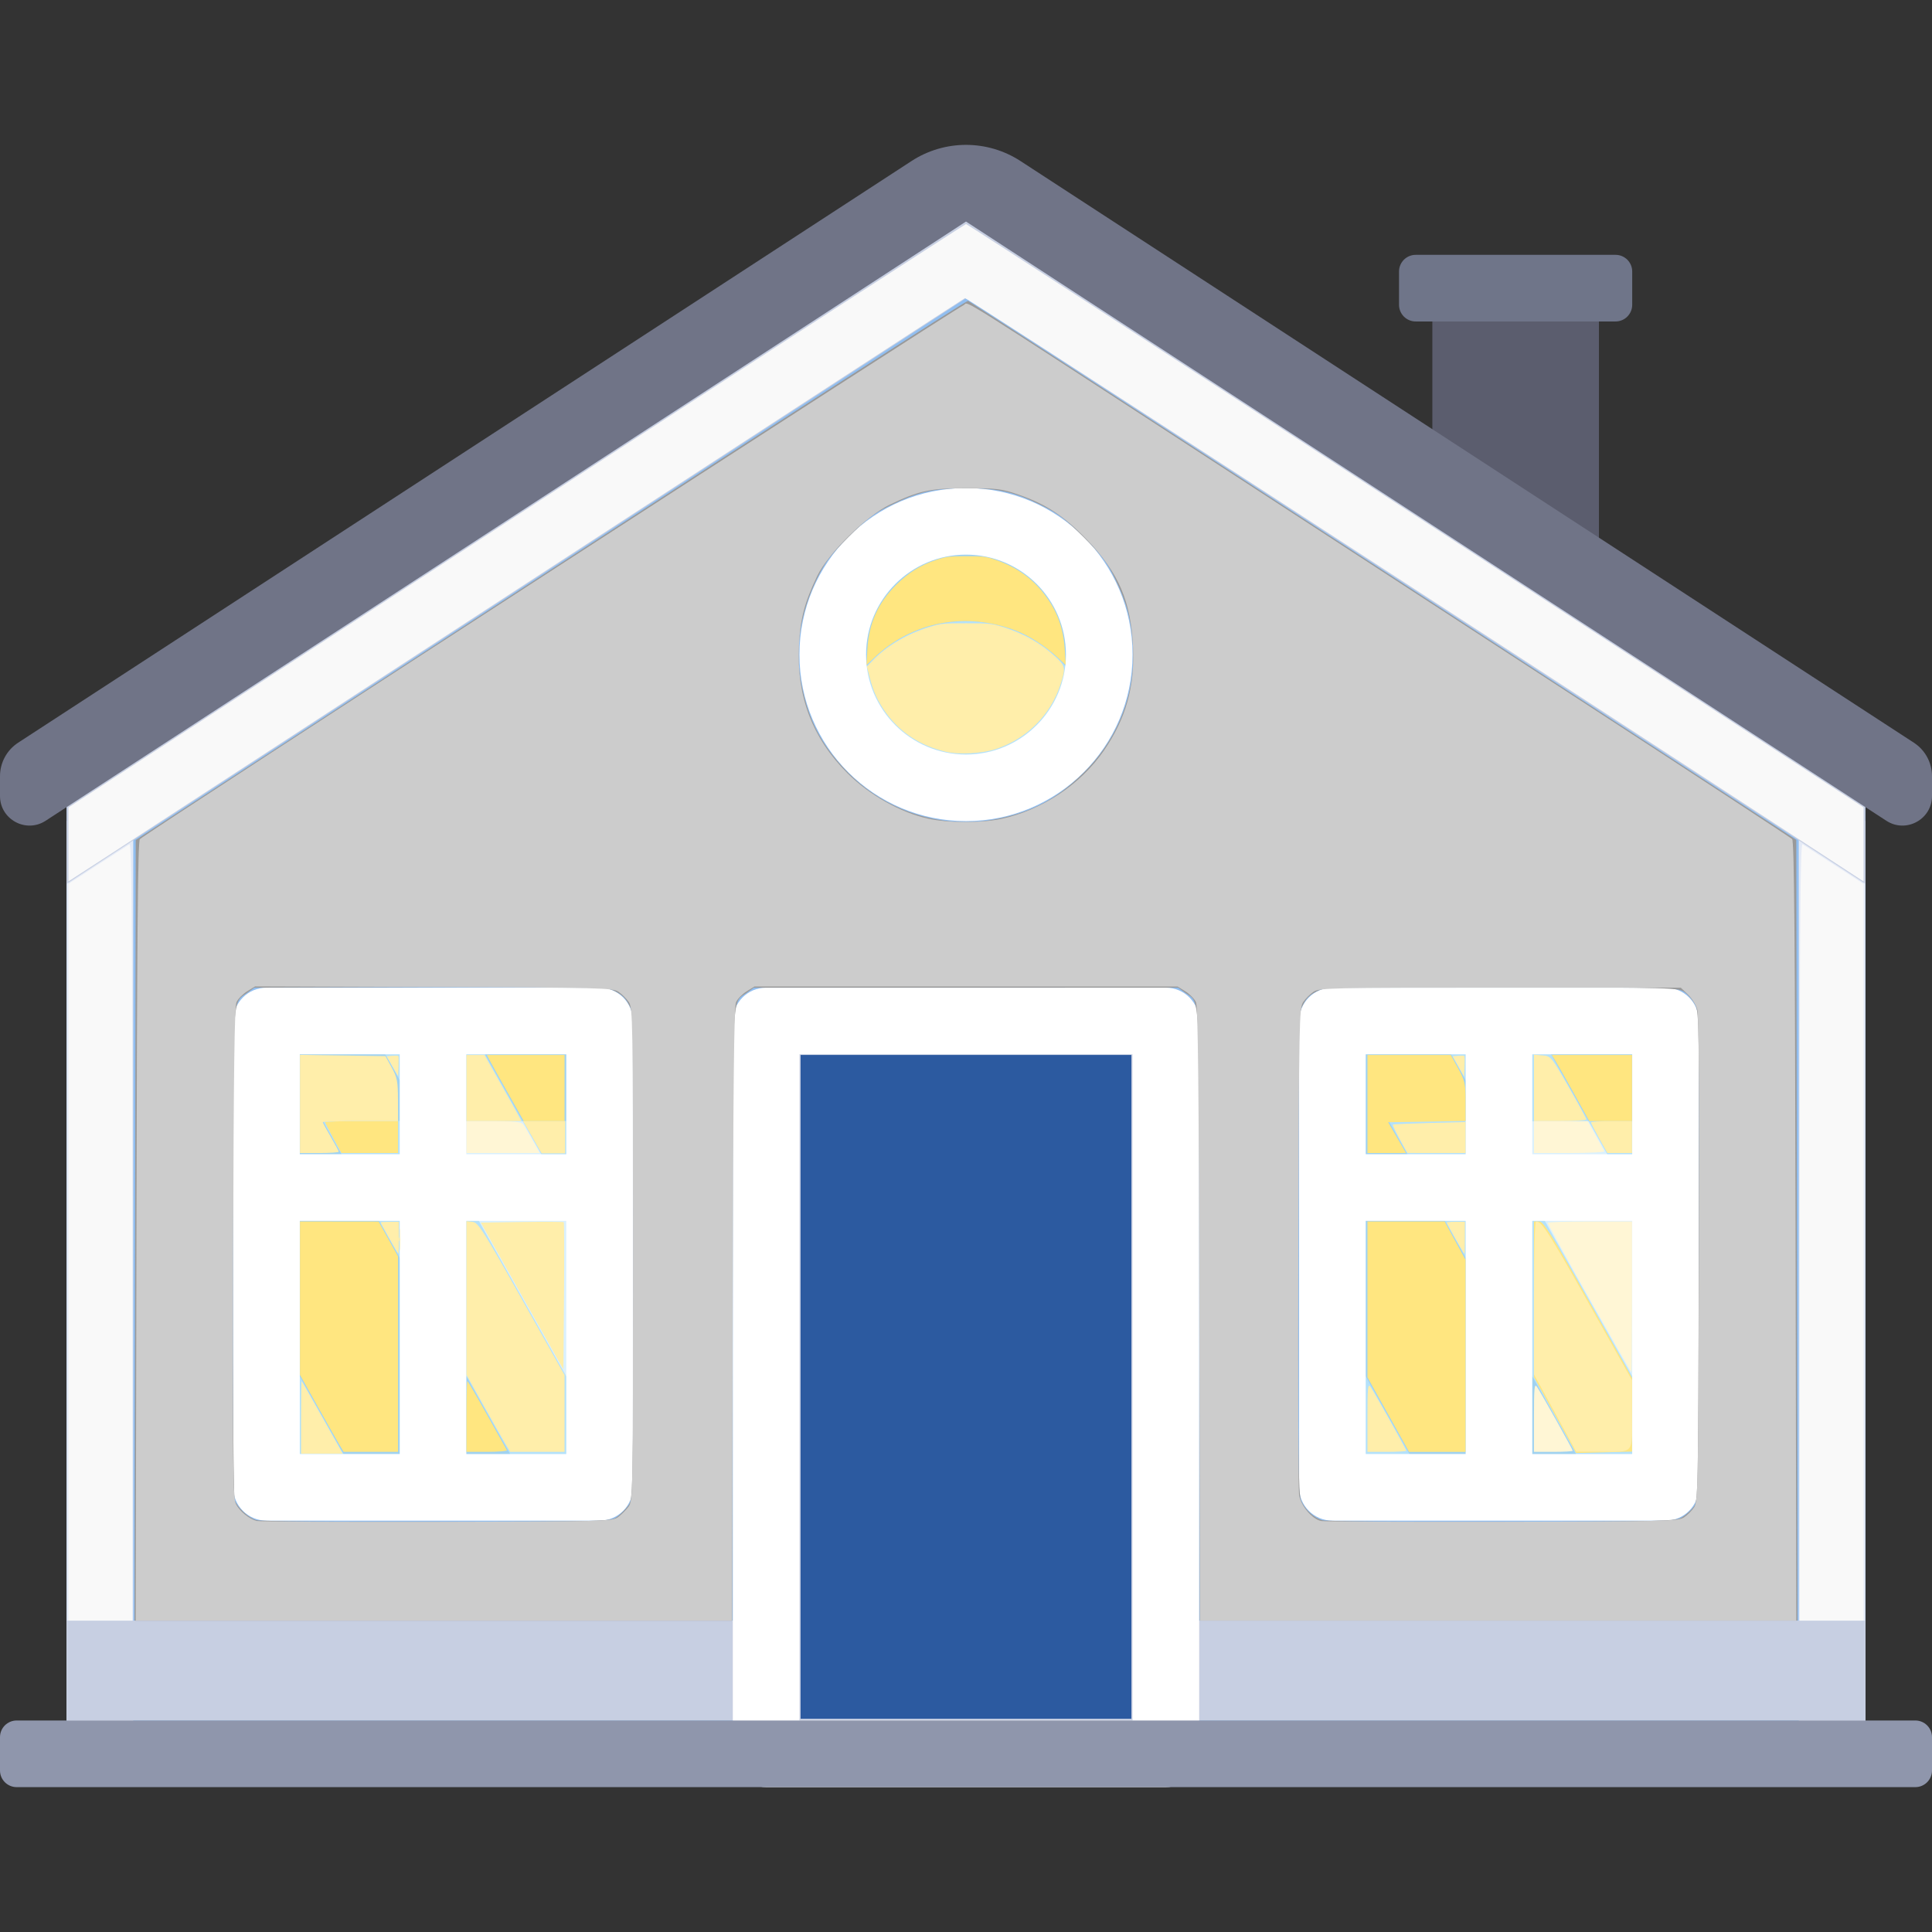 <?xml version="1.0" encoding="UTF-8" standalone="no"?>
<!-- Generator: Adobe Illustrator 19.0.0, SVG Export Plug-In . SVG Version: 6.00 Build 0)  -->

<svg
   version="1.1"
   id="Layer_1"
   x="0px"
   y="0px"
   viewBox="0 0 512 512"
   style="enable-background:new 0 0 512 512;"
   xml:space="preserve"
   sodipodi:docname="chimney-home-on.svg"
   inkscape:version="1.2 (dc2aedaf03, 2022-05-15)"
   xmlns:inkscape="http://www.inkscape.org/namespaces/inkscape"
   xmlns:sodipodi="http://sodipodi.sourceforge.net/DTD/sodipodi-0.dtd"
   xmlns="http://www.w3.org/2000/svg"
   xmlns:svg="http://www.w3.org/2000/svg"><rect x="0" y="0" width="512" height="512" fill="#333333" stroke="none"/><defs
   id="defs16405" /><sodipodi:namedview
   id="namedview16403"
   pagecolor="#ffffff"
   bordercolor="#000000"
   borderopacity="0.25"
   inkscape:showpageshadow="2"
   inkscape:pageopacity="0.0"
   inkscape:pagecheckerboard="0"
   inkscape:deskcolor="#d1d1d1"
   showgrid="false"
   inkscape:zoom="1.6514684"
   inkscape:cx="171.96817"
   inkscape:cy="239.78661"
   inkscape:window-width="1920"
   inkscape:window-height="1027"
   inkscape:window-x="-8"
   inkscape:window-y="-8"
   inkscape:window-maximized="1"
   inkscape:current-layer="Layer_1" />
<rect
   x="379.59"
   y="76.37"
   style="fill:#5B5D6E;"
   width="44.14"
   height="70.62"
   id="rect16312" />
<polygon
   style="fill:#91BEF0;"
   points="494.345,199.952 256,49.883 17.655,199.952 17.655,464.779 494.345,464.779 "
   id="polygon16314" />
<g
   id="g16320">
	<polygon
   style="fill:#E4EAF6;"
   points="494.345,217.607 476.69,208.451 476.69,464.779 494.345,464.779  "
   id="polygon16316" />
	<polygon
   style="fill:#E4EAF6;"
   points="17.655,217.607 17.655,464.779 35.31,464.779 35.31,208.451  "
   id="polygon16318" />
</g>
<g
   id="g16326">
	<rect
   x="17.655"
   y="429.47"
   style="fill:#C7CFE2;"
   width="476.69"
   height="26.483"
   id="rect16322" />
	<rect
   x="203.03"
   y="270.58"
   style="fill:#C7CFE2;"
   width="105.93"
   height="194.21"
   id="rect16324" />
</g>
<path
   style="fill:#FFFFFF;"
   d="M308.966,473.607H203.034c-4.875,0-8.828-3.953-8.828-8.828V270.572c0-4.875,3.953-8.828,8.828-8.828  h105.931c4.875,0,8.828,3.953,8.828,8.828v194.207C317.793,469.654,313.841,473.607,308.966,473.607z M211.862,455.952h88.276V279.4  h-88.276V455.952z"
   id="path16328" />
<rect
   x="70.62"
   y="270.58"
   style="fill:#B4E1FA;"
   width="88.28"
   height="123.59"
   id="rect16330" />
<polygon
   style="fill:#A0D2F0;"
   points="140.138,394.158 70.621,270.572 70.621,349.038 96,394.158 "
   id="polygon16332" />
<polygon
   style="fill:#DAF0FD;"
   points="158.897,333.346 123.586,270.572 97.103,270.572 158.897,380.426 "
   id="polygon16334" />
<rect
   x="70.62"
   y="270.58"
   style="fill:#A0D2F0;"
   width="88.28"
   height="26.483"
   id="rect16336" />
<g
   id="g16342">
	<polygon
   style="fill:#B4E1FA;"
   points="138.483,297.055 123.586,270.572 97.103,270.572 112,297.055  "
   id="polygon16338" />
	<rect
   x="353.1"
   y="270.58"
   style="fill:#B4E1FA;"
   width="88.28"
   height="123.59"
   id="rect16340" />
</g>
<polygon
   style="fill:#A0D2F0;"
   points="422.621,394.158 353.103,270.572 353.103,349.038 378.483,394.158 "
   id="polygon16344" />
<polygon
   style="fill:#DAF0FD;"
   points="441.379,333.346 406.069,270.572 379.586,270.572 441.379,380.426 "
   id="polygon16346" />
<rect
   x="353.1"
   y="270.58"
   style="fill:#A0D2F0;"
   width="88.28"
   height="26.483"
   id="rect16348" />
<polygon
   style="fill:#B4E1FA;"
   points="420.966,297.055 406.069,270.572 379.586,270.572 394.483,297.055 "
   id="polygon16350" />
<path
   style="fill:#FFFFFF;"
   d="M441.379,261.745h-88.276c-4.875,0-8.828,3.953-8.828,8.828v123.586c0,4.875,3.953,8.828,8.828,8.828  h88.276c4.875,0,8.828-3.953,8.828-8.828V270.572C450.207,265.697,446.254,261.745,441.379,261.745z M432.552,305.883h-26.483  v-26.482h26.483V305.883z M388.414,279.4v26.482h-26.483V279.4H388.414z M361.931,323.538h26.483v61.793h-26.483V323.538z   M406.069,385.331v-61.793h26.483v61.793H406.069z"
   id="path16352" />
<circle
   style="fill:#B4E1FA;"
   cx="256"
   cy="173.47"
   r="35.31"
   id="circle16354" />
<path
   style="fill:#C7CFE2;"
   d="M17.655,234.207L256,79.026l238.345,155.181v-25.434L270.45,62.999  c-8.783-5.719-20.115-5.719-28.898,0L17.655,208.773V234.207z"
   id="path16356" />
<path
   style="fill:#707487;"
   d="M241.55,42.683L4.813,196.818C1.811,198.772,0,202.112,0,205.695v5.254  c0,6.214,6.892,9.951,12.099,6.56L256,58.71l243.901,158.798c5.207,3.391,12.099-0.346,12.099-6.56v-5.254  c0-3.583-1.811-6.923-4.813-8.877L270.45,42.683C261.665,36.963,250.335,36.963,241.55,42.683z"
   id="path16358" />
<path
   style="fill:#A0D2F0;"
   d="M256,164.641c14.812,0,27.448,9.139,32.692,22.069c1.661-4.095,2.618-8.552,2.618-13.241  c0-19.501-15.809-35.31-35.31-35.31s-35.31,15.809-35.31,35.31c0,4.69,0.958,9.146,2.618,13.241  C228.552,173.78,241.188,164.641,256,164.641z"
   id="path16360" />
<g
   id="g16366">
	<path
   style="fill:#FFFFFF;"
   d="M256,217.607c-24.338,0-44.138-19.8-44.138-44.138s19.8-44.138,44.138-44.138   s44.138,19.8,44.138,44.138S280.338,217.607,256,217.607z M256,146.986c-14.602,0-26.483,11.88-26.483,26.483   s11.881,26.483,26.483,26.483c14.602,0,26.483-11.88,26.483-26.483S270.602,146.986,256,146.986z"
   id="path16362" />
	<path
   style="fill:#FFFFFF;"
   d="M158.897,261.745H70.621c-4.875,0-8.828,3.953-8.828,8.828v123.586c0,4.875,3.953,8.828,8.828,8.828   h88.276c4.875,0,8.828-3.953,8.828-8.828V270.572C167.724,265.697,163.772,261.745,158.897,261.745z M150.069,305.883h-26.483   v-26.482h26.483V305.883z M105.931,279.4v26.482H79.448V279.4H105.931z M79.448,323.538h26.483v61.793H79.448V323.538z    M123.586,385.331v-61.793h26.483v61.793H123.586z"
   id="path16364" />
</g>
<path
   style="fill:#8F96AC;"
   d="M507.586,473.607H4.414c-2.438,0-4.414-1.976-4.414-4.414v-8.828c0-2.438,1.976-4.414,4.414-4.414  h503.172c2.438,0,4.414,1.976,4.414,4.414v8.828C512,471.63,510.024,473.607,507.586,473.607z"
   id="path16368" />
<path
   style="fill:#6F7589;"
   d="M428.138,85.193h-52.966c-2.438,0-4.414-1.976-4.414-4.414v-8.828c0-2.438,1.976-4.414,4.414-4.414  h52.966c2.438,0,4.414,1.976,4.414,4.414v8.828C432.552,83.217,430.575,85.193,428.138,85.193z"
   id="path16370" />
<g
   id="g16372">
</g>
<g
   id="g16374">
</g>
<g
   id="g16376">
</g>
<g
   id="g16378">
</g>
<g
   id="g16380">
</g>
<g
   id="g16382">
</g>
<g
   id="g16384">
</g>
<g
   id="g16386">
</g>
<g
   id="g16388">
</g>
<g
   id="g16390">
</g>
<g
   id="g16392">
</g>
<g
   id="g16394">
</g>
<g
   id="g16396">
</g>
<g
   id="g16398">
</g>
<g
   id="g16400">
</g>
<path
   style="fill:#999999;stroke-width:0.604"
   d="M 35.814,326.056 35.967,222.624 145.928,151.029 c 60.479,-39.377 110.258,-71.464 110.621,-71.303 0.363,0.16 49.895,32.369 110.072,71.573 l 109.412,71.282 0.153,103.453 0.153,103.453 h -79.189 -79.189 v -80.416 c 0,-88.323 0.227,-83.071 -3.71,-85.879 l -2.033,-1.45 H 256 199.783 l -2.033,1.45 c -3.937,2.808 -3.71,-2.444 -3.71,85.879 V 429.488 H 114.851 35.661 Z m 127.769,75.89 c 0.918,-0.685 2.23,-1.997 2.915,-2.915 1.238,-1.658 1.247,-2.095 1.406,-65.795 0.159,-63.812 0.153,-64.139 -1.094,-66.715 -0.916,-1.892 -1.952,-2.928 -3.849,-3.846 -2.568,-1.243 -3.079,-1.255 -49.078,-1.094 l -46.483,0.162 -2.033,1.45 c -3.903,2.784 -3.71,-0.825 -3.71,69.216 0,35.38 0.237,64.376 0.533,65.153 0.786,2.063 3.608,4.657 5.75,5.287 1.074,0.316 21.577,0.507 47.925,0.448 45.484,-0.103 46.069,-0.119 47.717,-1.35 z m 282.225,0.137 c 0.997,-0.61 2.357,-1.834 3.022,-2.72 1.189,-1.585 1.212,-2.675 1.364,-66.291 0.145,-60.669 0.089,-64.809 -0.907,-66.753 -0.584,-1.14 -1.829,-2.636 -2.768,-3.325 -1.686,-1.237 -2.254,-1.254 -48.296,-1.414 -46.107,-0.161 -46.617,-0.149 -49.185,1.094 -1.891,0.916 -2.933,1.954 -3.841,3.829 -1.233,2.547 -1.245,3.192 -1.245,65.872 0,52.273 0.144,63.638 0.829,65.245 1.032,2.423 3.309,4.564 5.59,5.257 0.958,0.291 22.415,0.481 47.682,0.422 43.39,-0.101 46.042,-0.168 47.754,-1.216 z M 264.635,216.956 c 8.974,-1.854 15.252,-5.172 22.025,-11.643 9.505,-9.081 14.403,-21.421 13.581,-34.222 -0.447,-6.968 -1.645,-11.431 -4.79,-17.854 -2.071,-4.229 -3.538,-6.158 -8.289,-10.903 -4.696,-4.689 -6.731,-6.24 -10.911,-8.313 -7.382,-3.662 -11.619,-4.631 -20.25,-4.631 -8.565,0 -12.727,0.954 -20.25,4.643 -4.221,2.07 -6.169,3.55 -10.911,8.292 -4.746,4.746 -6.221,6.687 -8.289,10.911 -4.626,9.446 -6.012,19.016 -4.112,28.395 1.874,9.248 5.121,15.546 11.506,22.32 10.507,11.146 25.889,16.061 40.692,13.004 z"
   id="path16407" /><path
   style="fill:#cccccc;stroke-width:0.604"
   d="m 36.161,326.272 c 0.147,-78.282 0.366,-103.378 0.907,-103.888 1.983,-1.869 213.54,-139.007 218.374,-141.557 1.43,-0.754 -4.453,-4.45 67.959,42.686 24.769,16.123 68.836,44.807 97.927,63.742 29.091,18.935 53.214,34.736 53.607,35.114 0.543,0.522 0.761,25.496 0.907,103.903 l 0.192,103.216 -79.022,-6e-5 -79.022,-7e-5 -0.166,-81.152 c -0.124,-60.63 -0.346,-81.553 -0.877,-82.738 -0.391,-0.872 -1.648,-2.164 -2.792,-2.871 l -2.08,-1.286 H 256 199.925 l -2.08,1.286 c -1.144,0.707 -2.4,1.999 -2.792,2.871 -0.532,1.185 -0.753,22.108 -0.877,82.738 l -0.166,81.152 -79.022,6e-5 -79.022,6e-5 z m 127.689,75.746 c 0.85,-0.646 2.074,-1.87 2.72,-2.72 1.146,-1.508 1.175,-3.114 1.175,-66.83 0,-62.129 -0.053,-65.363 -1.1,-66.905 -0.605,-0.891 -1.829,-2.115 -2.72,-2.72 -1.527,-1.037 -4.339,-1.109 -48.978,-1.265 l -47.358,-0.165 -2.103,1.3 c -1.157,0.715 -2.423,2.013 -2.815,2.886 -0.528,1.177 -0.755,18.308 -0.878,66.417 -0.146,56.874 -0.055,65.048 0.746,66.597 0.977,1.89 3.492,3.939 5.465,4.453 0.665,0.173 22.154,0.273 47.754,0.222 45.083,-0.09 46.594,-0.13 48.091,-1.268 z m 282.431,0.108 c 0.895,-0.586 2.107,-1.798 2.693,-2.693 0.999,-1.524 1.078,-5.686 1.251,-65.729 0.124,-42.881 -0.022,-64.811 -0.44,-66.243 -0.344,-1.177 -1.465,-2.946 -2.491,-3.929 l -1.867,-1.788 h -47.866 c -45.286,0 -47.953,0.059 -49.486,1.1 -0.891,0.605 -2.115,1.829 -2.72,2.72 -1.043,1.537 -1.109,4.874 -1.279,64.789 -0.099,34.743 -0.013,64.334 0.191,65.758 0.413,2.882 3.44,6.483 5.857,6.967 0.762,0.153 22.343,0.241 47.958,0.196 43.397,-0.075 46.684,-0.154 48.199,-1.147 z M 265.313,217.023 c 10.714,-2.254 21.046,-9.117 27.207,-18.072 5.866,-8.526 8.235,-16.944 7.741,-27.513 -0.566,-12.119 -3.821,-19.688 -12.207,-28.387 -6.111,-6.338 -10.774,-9.415 -18.151,-11.975 -4.416,-1.533 -5.596,-1.679 -13.601,-1.688 -9.801,-0.01 -12.673,0.601 -20.553,4.376 -6.165,2.954 -16.355,12.981 -19.174,18.868 -3.37,7.039 -4.484,11.299 -4.837,18.499 -0.658,13.416 3.543,24.477 12.819,33.754 5.819,5.819 14.132,10.492 21.511,12.093 5.188,1.125 14.008,1.145 19.243,0.044 z"
   id="path16409" /><path
   style="fill:#f9f9f9;stroke-width:0.604"
   d="m 18.135,331.85 v -97.637 l 7.707,-5.005 c 4.239,-2.753 8.047,-5.211 8.463,-5.463 0.603,-0.366 0.756,20.321 0.756,102.642 V 429.488 h -8.463 -8.463 z"
   id="path16411" /><path
   style="fill:#f9f9f9;stroke-width:0.604"
   d="m 476.94,326.387 c 0,-82.32 0.152,-103.009 0.756,-102.646 0.416,0.25 4.224,2.712 8.463,5.471 l 7.707,5.016 v 97.63 97.63 h -8.463 -8.463 z"
   id="path16551" /><path
   style="fill:#f9f9f9;stroke-width:0.604"
   d="m 18.135,223.785 v -9.799 L 136.867,136.688 c 65.303,-42.514 118.917,-77.305 119.143,-77.313 0.226,-0.008 53.836,34.772 119.133,77.289 l 118.722,77.304 v 9.815 9.815 l -8.916,-5.82 C 383.192,161.36 256.085,78.863 255.725,79.004 255.465,79.105 205.975,111.286 145.746,150.517 85.518,189.748 32.166,224.488 27.187,227.715 l -9.053,5.869 z"
   id="path16553" /><path
   style="fill:#2c5aa0;stroke-width:0.604"
   d="M 212.175,367.528 V 279.575 H 256 299.825 v 87.953 87.953 H 256 212.175 Z"
   id="path16555" /><path
   style="fill:#ffe680;stroke-width:0.604"
   d="m 134.622,289.7 c -2.298,-4.073 -4.5,-8.017 -4.892,-8.765 l -0.714,-1.36 h 10.298 10.298 v 8.765 8.765 h -5.405 -5.405 z"
   id="path16711" /><path
   style="fill:#ffe680;stroke-width:0.604"
   d="m 88.31,301.618 c -1.194,-2.172 -2.171,-4.077 -2.171,-4.231 0,-0.155 4.352,-0.281 9.672,-0.281 h 9.672 v 4.231 4.231 h -7.501 -7.501 z"
   id="path16713" /><path
   style="fill:#ffe680;stroke-width:0.604"
   d="m 89.896,382.791 c -0.648,-1.081 -3.254,-5.671 -5.792,-10.202 l -4.615,-8.238 v -20.324 -20.324 l 10.427,0.013 10.427,0.013 2.569,4.605 2.569,4.605 v 25.909 25.909 H 98.278 91.074 Z"
   id="path16715" /><path
   style="fill:#ffe680;stroke-width:0.604"
   d="m 123.617,375.386 c 0,-5.153 0.107,-9.37 0.238,-9.37 0.131,0 2.481,4.012 5.222,8.916 2.741,4.904 5.098,9.12 5.238,9.37 0.14,0.249 -2.21,0.453 -5.222,0.453 h -5.476 z"
   id="path16717" /><path
   style="fill:#ffe680;stroke-width:0.604"
   d="m 367.9,374.874 -5.51,-9.881 v -20.645 -20.645 h 10.227 10.227 l 2.769,5.08 2.769,5.08 v 25.447 25.447 h -7.486 -7.486 z"
   id="path16719" /><path
   style="fill:#ffe680;stroke-width:0.604"
   d="m 362.39,292.571 v -12.996 h 11.043 11.043 l 1.953,3.552 c 1.774,3.227 1.953,4.028 1.953,8.751 v 5.198 l -10.252,0.165 -10.252,0.165 2.368,4.08 2.368,4.08 h -5.112 -5.112 z"
   id="path16721" /><path
   style="fill:#ffe680;stroke-width:0.604"
   d="m 417.057,289.7 c -2.259,-4.073 -4.497,-8.017 -4.975,-8.765 l -0.868,-1.36 h 10.648 10.648 v 8.765 8.765 h -5.673 -5.673 z"
   id="path16723" /><path
   style="fill:#ffe680;stroke-width:0.604"
   d="m 412.093,375.01 -5.575,-10.048 v -20.63 -20.63 l 1.36,0.004 c 1.157,0.003 3.1,3.103 12.996,20.737 l 11.636,20.734 v 9.755 9.755 l -7.421,0.186 -7.421,0.186 z"
   id="path16729" /><path
   style="fill:#ffeeaa;stroke-width:0.604"
   d="m 412.109,374.471 -5.591,-10.252 v -20.259 c 0,-12.555 0.221,-20.259 0.581,-20.259 1.542,0 3.377,2.921 16.548,26.335 l 8.864,15.756 v 9.108 c 0,10.695 0.761,9.842 -8.765,9.829 l -6.045,-0.008 -5.591,-10.252 z"
   id="path16731" /><path
   style="fill:#ffeeaa;stroke-width:0.604"
   d="m 406.517,288.304 v -8.802 l 2.256,0.188 c 2.216,0.184 2.338,0.331 6.922,8.348 2.566,4.488 4.679,8.365 4.696,8.614 0.017,0.249 -3.098,0.453 -6.922,0.453 h -6.952 z"
   id="path16733" /><path
   style="fill:#ffeeaa;stroke-width:0.604"
   d="m 370.952,301.884 c -1.109,-2.018 -1.925,-3.752 -1.813,-3.853 0.111,-0.101 4.487,-0.295 9.723,-0.431 l 9.521,-0.247 v 4.107 4.107 l -7.707,-0.007 -7.707,-0.007 z"
   id="path16735" /><path
   style="fill:#ffeeaa;stroke-width:0.604"
   d="m 423.797,301.692 c -1.192,-2.132 -2.168,-4.036 -2.168,-4.231 0,-0.195 2.448,-0.355 5.44,-0.355 h 5.44 v 4.231 4.231 h -3.273 -3.273 z"
   id="path16737" /><path
   style="fill:#ffeeaa;stroke-width:0.604"
   d="m 362.39,375.554 c 0,-7.853 0.118,-9.027 0.804,-8.009 1.163,1.725 9.472,16.562 9.472,16.914 0,0.163 -2.312,0.297 -5.138,0.297 h -5.138 z"
   id="path16739" /><path
   style="fill:#ffeeaa;stroke-width:0.604"
   d="m 134.024,382.791 c -0.648,-1.081 -3.254,-5.671 -5.792,-10.202 l -4.615,-8.238 v -20.365 -20.365 l 1.637,0.191 c 1.47,0.172 2.797,2.254 12.996,20.386 l 11.359,20.195 v 10.18 10.18 h -7.205 -7.205 z"
   id="path16741" /><path
   style="fill:#ffeeaa;stroke-width:0.604"
   d="m 123.617,288.34 v -8.765 h 2.383 2.383 l 4.178,7.405 c 2.298,4.073 4.5,8.017 4.892,8.765 l 0.714,1.36 h -7.275 -7.275 z"
   id="path16743" /><path
   style="fill:#fff6d5;stroke-width:0.604"
   d="m 421.152,344.015 c -6.054,-10.771 -11.008,-19.748 -11.008,-19.948 0,-0.2 5.032,-0.364 11.183,-0.364 h 11.183 v 19.948 c 0,10.971 -0.079,19.948 -0.175,19.948 -0.096,0 -5.129,-8.813 -11.183,-19.584 z"
   id="path16747" /><path
   style="fill:#fff6d5;stroke-width:0.604"
   d="m 406.517,301.336 v -4.231 h 7.114 7.114 l 2.104,3.767 c 1.157,2.072 2.195,3.976 2.306,4.231 0.111,0.255 -4.037,0.464 -9.218,0.464 h -9.42 z"
   id="path16749" /><path
   style="fill:#fff6d5;stroke-width:0.604"
   d="m 406.517,375.554 c 0,-7.853 0.118,-9.027 0.804,-8.009 1.163,1.725 9.472,16.562 9.472,16.914 0,0.163 -2.312,0.297 -5.138,0.297 h -5.138 z"
   id="path16751" /><path
   style="fill:#fff6d5;stroke-width:0.604"
   d="m 123.617,301.336 v -4.231 h 7.18 c 5.03,0 7.354,0.226 7.762,0.756 0.32,0.416 1.462,2.32 2.536,4.231 l 1.954,3.476 h -9.716 -9.716 z"
   id="path16759" /><path
   style="fill:#ffeeaa;stroke-width:0.604"
   d="m 138.361,343.473 -10.947,-19.468 10.883,-0.165 c 5.986,-0.091 10.984,-0.064 11.107,0.059 0.123,0.123 0.152,8.958 0.064,19.633 l -0.16,19.409 z"
   id="path16761" /><path
   style="fill:#ffeeaa;stroke-width:0.604"
   d="m 79.49,292.558 v -13.01 l 11.332,0.164 11.332,0.164 1.65,3.022 c 1.456,2.667 1.652,3.681 1.664,8.614 l 0.014,5.591 h -9.974 c -5.486,0 -9.974,0.121 -9.974,0.27 0,0.148 0.952,1.894 2.116,3.88 1.164,1.985 2.116,3.768 2.116,3.962 0,0.193 -2.312,0.352 -5.138,0.352 h -5.138 z"
   id="path16763" /><path
   style="fill:#ffeeaa;stroke-width:0.37"
   d="m 103.99,282.578 -1.531,-2.668 1.477,-0.116 c 0.813,-0.064 1.551,-0.042 1.641,0.048 0.09,0.09 0.114,1.343 0.054,2.784 l -0.11,2.62 z"
   id="path16769" /><path
   style="fill:#ffeeaa;stroke-width:0.37"
   d="m 142.821,304.439 c -0.392,-0.662 -1.177,-2.036 -1.745,-3.055 -0.568,-1.018 -1.358,-2.393 -1.755,-3.055 l -0.722,-1.203 h 5.584 5.584 v 4.258 4.258 h -3.117 -3.117 z"
   id="path16771" /><path
   style="fill:#ffeeaa;stroke-width:0.37"
   d="m 105.851,328.413 c 6.5e-4,-2.647 0.06,-3.682 0.131,-2.299 0.071,1.383 0.071,3.549 -0.001,4.813 -0.072,1.264 -0.131,0.133 -0.13,-2.515 z"
   id="path16773" /><path
   style="fill:#ffeeaa;stroke-width:0.37"
   d="m 79.789,375.558 c 0,-5.329 0.069,-9.619 0.154,-9.534 0.085,0.085 2.57,4.445 5.522,9.688 l 5.367,9.534 H 85.311 79.789 Z"
   id="path16775" /><path
   style="fill:#ffeeaa;stroke-width:0.37"
   d="m 105.736,328.382 c 0.018,-0.431 0.105,-0.519 0.224,-0.224 0.107,0.267 0.094,0.587 -0.029,0.71 -0.123,0.123 -0.211,-0.096 -0.194,-0.486 z"
   id="path16777" /><path
   style="fill:#ffeeaa;stroke-width:0.37"
   d="m 103.194,328.222 c -1.265,-2.243 -2.301,-4.159 -2.301,-4.258 0,-0.099 1.083,-0.179 2.407,-0.179 h 2.407 v 4.258 c 0,2.342 -0.048,4.258 -0.106,4.258 -0.058,0 -1.141,-1.835 -2.407,-4.079 z"
   id="path16779" /><path
   style="fill:#ffeeaa;stroke-width:0.37"
   d="m 385.686,328.234 c -1.26,-2.237 -2.291,-4.153 -2.291,-4.258 0,-0.105 1.083,-0.191 2.407,-0.191 h 2.407 v 4.258 c 0,2.342 -0.052,4.258 -0.116,4.258 -0.064,0 -1.147,-1.83 -2.407,-4.067 z"
   id="path16781" /><path
   style="fill:#ffeeaa;stroke-width:0.37"
   d="m 386.499,282.635 -1.525,-2.726 1.471,-0.116 c 0.809,-0.064 1.544,-0.042 1.634,0.048 0.09,0.09 0.114,1.369 0.054,2.841 l -0.11,2.678 z"
   id="path16785" /><path
   style="fill:#ffeeaa;stroke-width:0.37"
   d="m 250.66,199.226 c -6.71,-1.553 -12.171,-5.123 -15.963,-10.438 -2.059,-2.886 -3.279,-5.554 -4.219,-9.232 l -0.745,-2.912 1.763,-1.809 c 3.657,-3.753 8.991,-6.875 14.8,-8.663 3.01,-0.927 3.739,-1.002 9.733,-1.002 5.996,0 6.722,0.075 9.736,1.003 5.451,1.678 10.063,4.297 14.023,7.963 2.563,2.373 2.67,3.029 1.212,7.407 -2.676,8.03 -8.882,14.21 -17.01,16.937 -3.638,1.221 -9.789,1.565 -13.329,0.746 z"
   id="path16787" /><path
   style="fill:#ffe680;stroke-width:0.37"
   d="m 229.84,172.352 c 0.369,-7.089 2.766,-12.508 7.697,-17.402 3.254,-3.229 6.381,-5.177 10.531,-6.559 2.615,-0.871 3.548,-0.988 7.96,-0.995 4.52,-0.008 5.282,0.09 7.96,1.02 5.244,1.821 9.368,4.704 12.555,8.778 3.63,4.64 5.276,9.1 5.66,15.343 l 0.228,3.703 -2.252,-2.083 c -3.212,-2.972 -7.333,-5.619 -10.895,-6.997 -13.249,-5.126 -27.413,-2.472 -37.469,7.021 l -2.18,2.059 z"
   id="path16789" /></svg>
